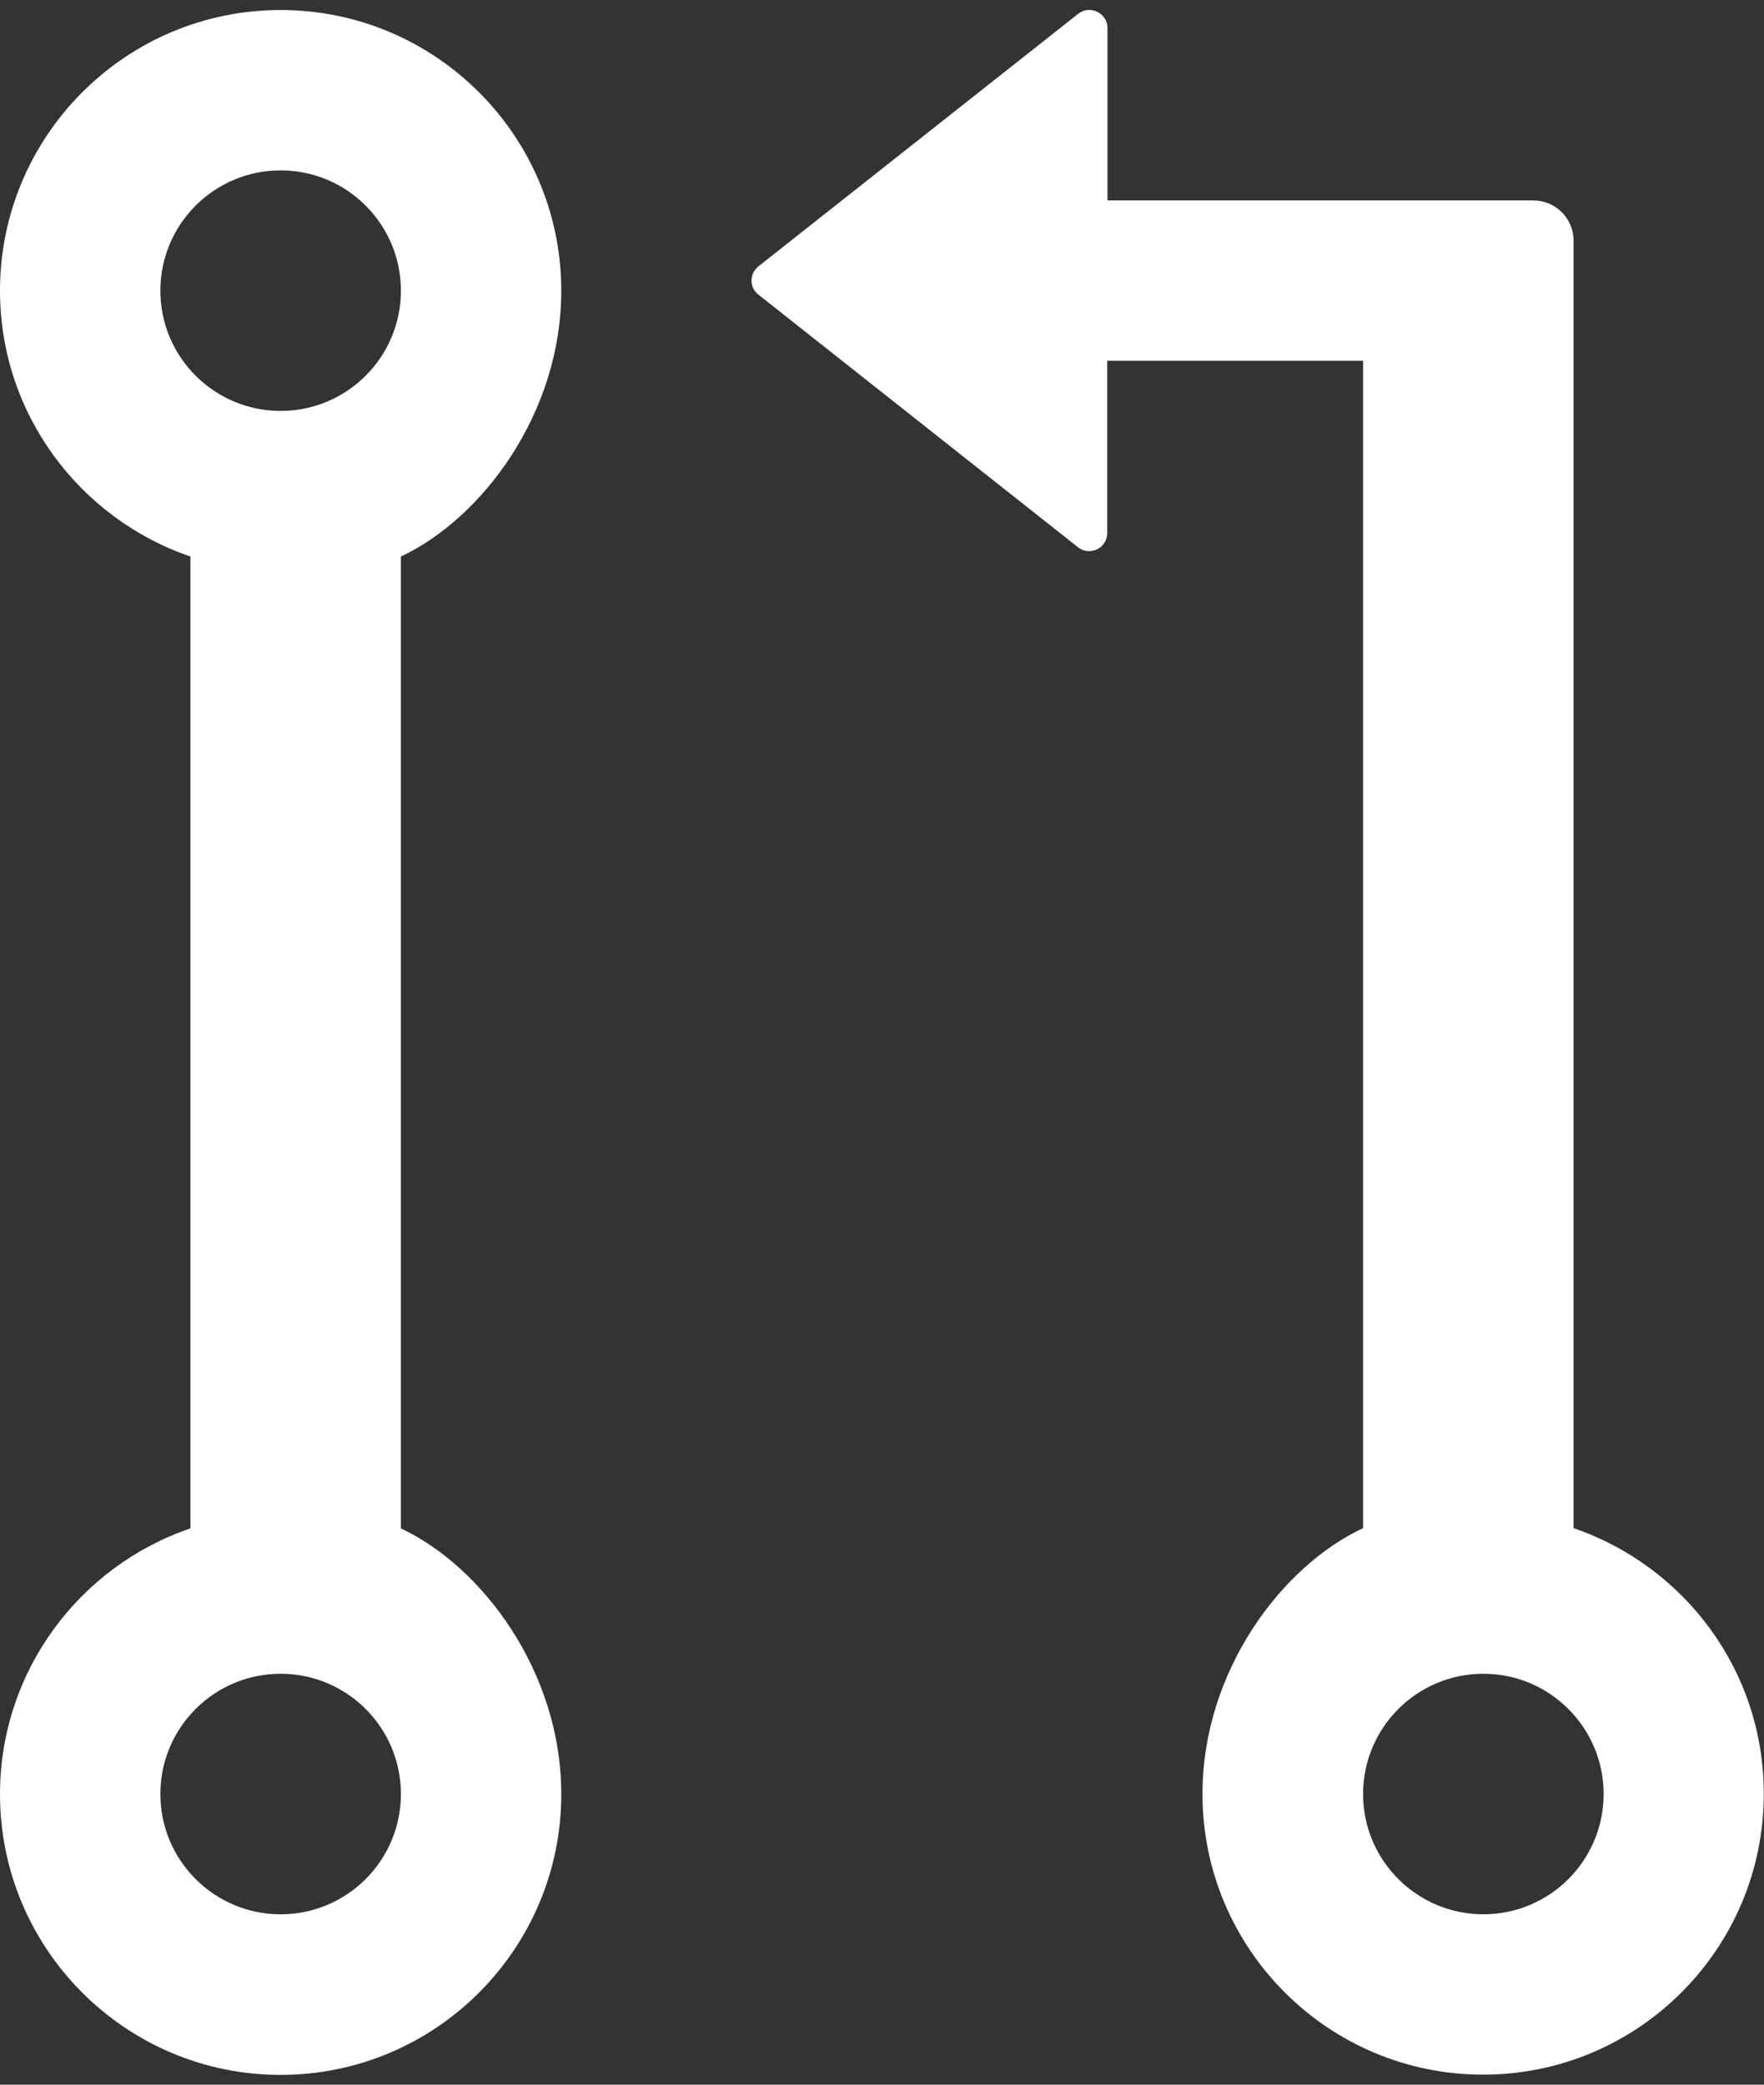 ﻿<?xml version="1.0" encoding="utf-8"?>
<svg version="1.1" xmlns:xlink="http://www.w3.org/1999/xlink" width="22px" height="26px" xmlns="http://www.w3.org/2000/svg">
  <rect width="100%" height="100%" fill="#333333" stroke="none"/>
  <g transform="matrix(1 0 0 1 -18 -2565 )">
    <path d="M 21.997 22.375  C 22 20.837  21.006 19.531  19.625 19.059  L 19.625 3  C 19.625 2.725  19.4 2.5  19.125 2.5  L 13.812 2.5  L 13.812 0.35  C 13.812 0.163  13.594 0.056  13.447 0.172  L 9.459 3.322  C 9.344 3.413  9.344 3.587  9.459 3.675  L 13.444 6.825  C 13.591 6.941  13.809 6.838  13.809 6.647  L 13.809 4.5  L 17 4.5  L 17 19.059  C 15.991 19.528  14.997 20.837  14.997 22.375  C 14.997 24.306  16.566 25.875  18.497 25.875  C 20.428 25.875  21.997 24.306  21.997 22.375  Z M 20 22.375  C 20 23.203  19.328 23.875  18.5 23.875  C 17.672 23.875  17 23.203  17 22.375  C 17 21.547  17.672 20.875  18.5 20.875  C 19.328 20.875  20 21.547  20 22.375  Z M 5 6.941  C 6.006 6.469  7 5.162  7 3.625  C 7 1.694  5.431 0.125  3.5 0.125  C 1.569 0.125  0 1.694  0 3.625  C 0 5.162  0.994 6.469  2.375 6.941  L 2.375 19.062  C 0.994 19.531  0 20.841  0 22.378  C 0 24.309  1.569 25.878  3.5 25.878  C 5.431 25.878  7 24.309  7 22.378  C 7 20.841  6.006 19.534  5 19.062  L 5 6.941  Z M 3.5 5.125  C 2.672 5.125  2 4.453  2 3.625  C 2 2.797  2.672 2.125  3.5 2.125  C 4.328 2.125  5 2.797  5 3.625  C 5 4.453  4.328 5.125  3.5 5.125  Z M 3.5 20.875  C 4.328 20.875  5 21.547  5 22.375  C 5 23.203  4.328 23.875  3.5 23.875  C 2.672 23.875  2 23.203  2 22.375  C 2 21.547  2.672 20.875  3.5 20.875  Z " fill-rule="nonzero" fill="#ffffff" stroke="none" transform="matrix(1 0 0 1 18 2565 )" />
  </g>
</svg>